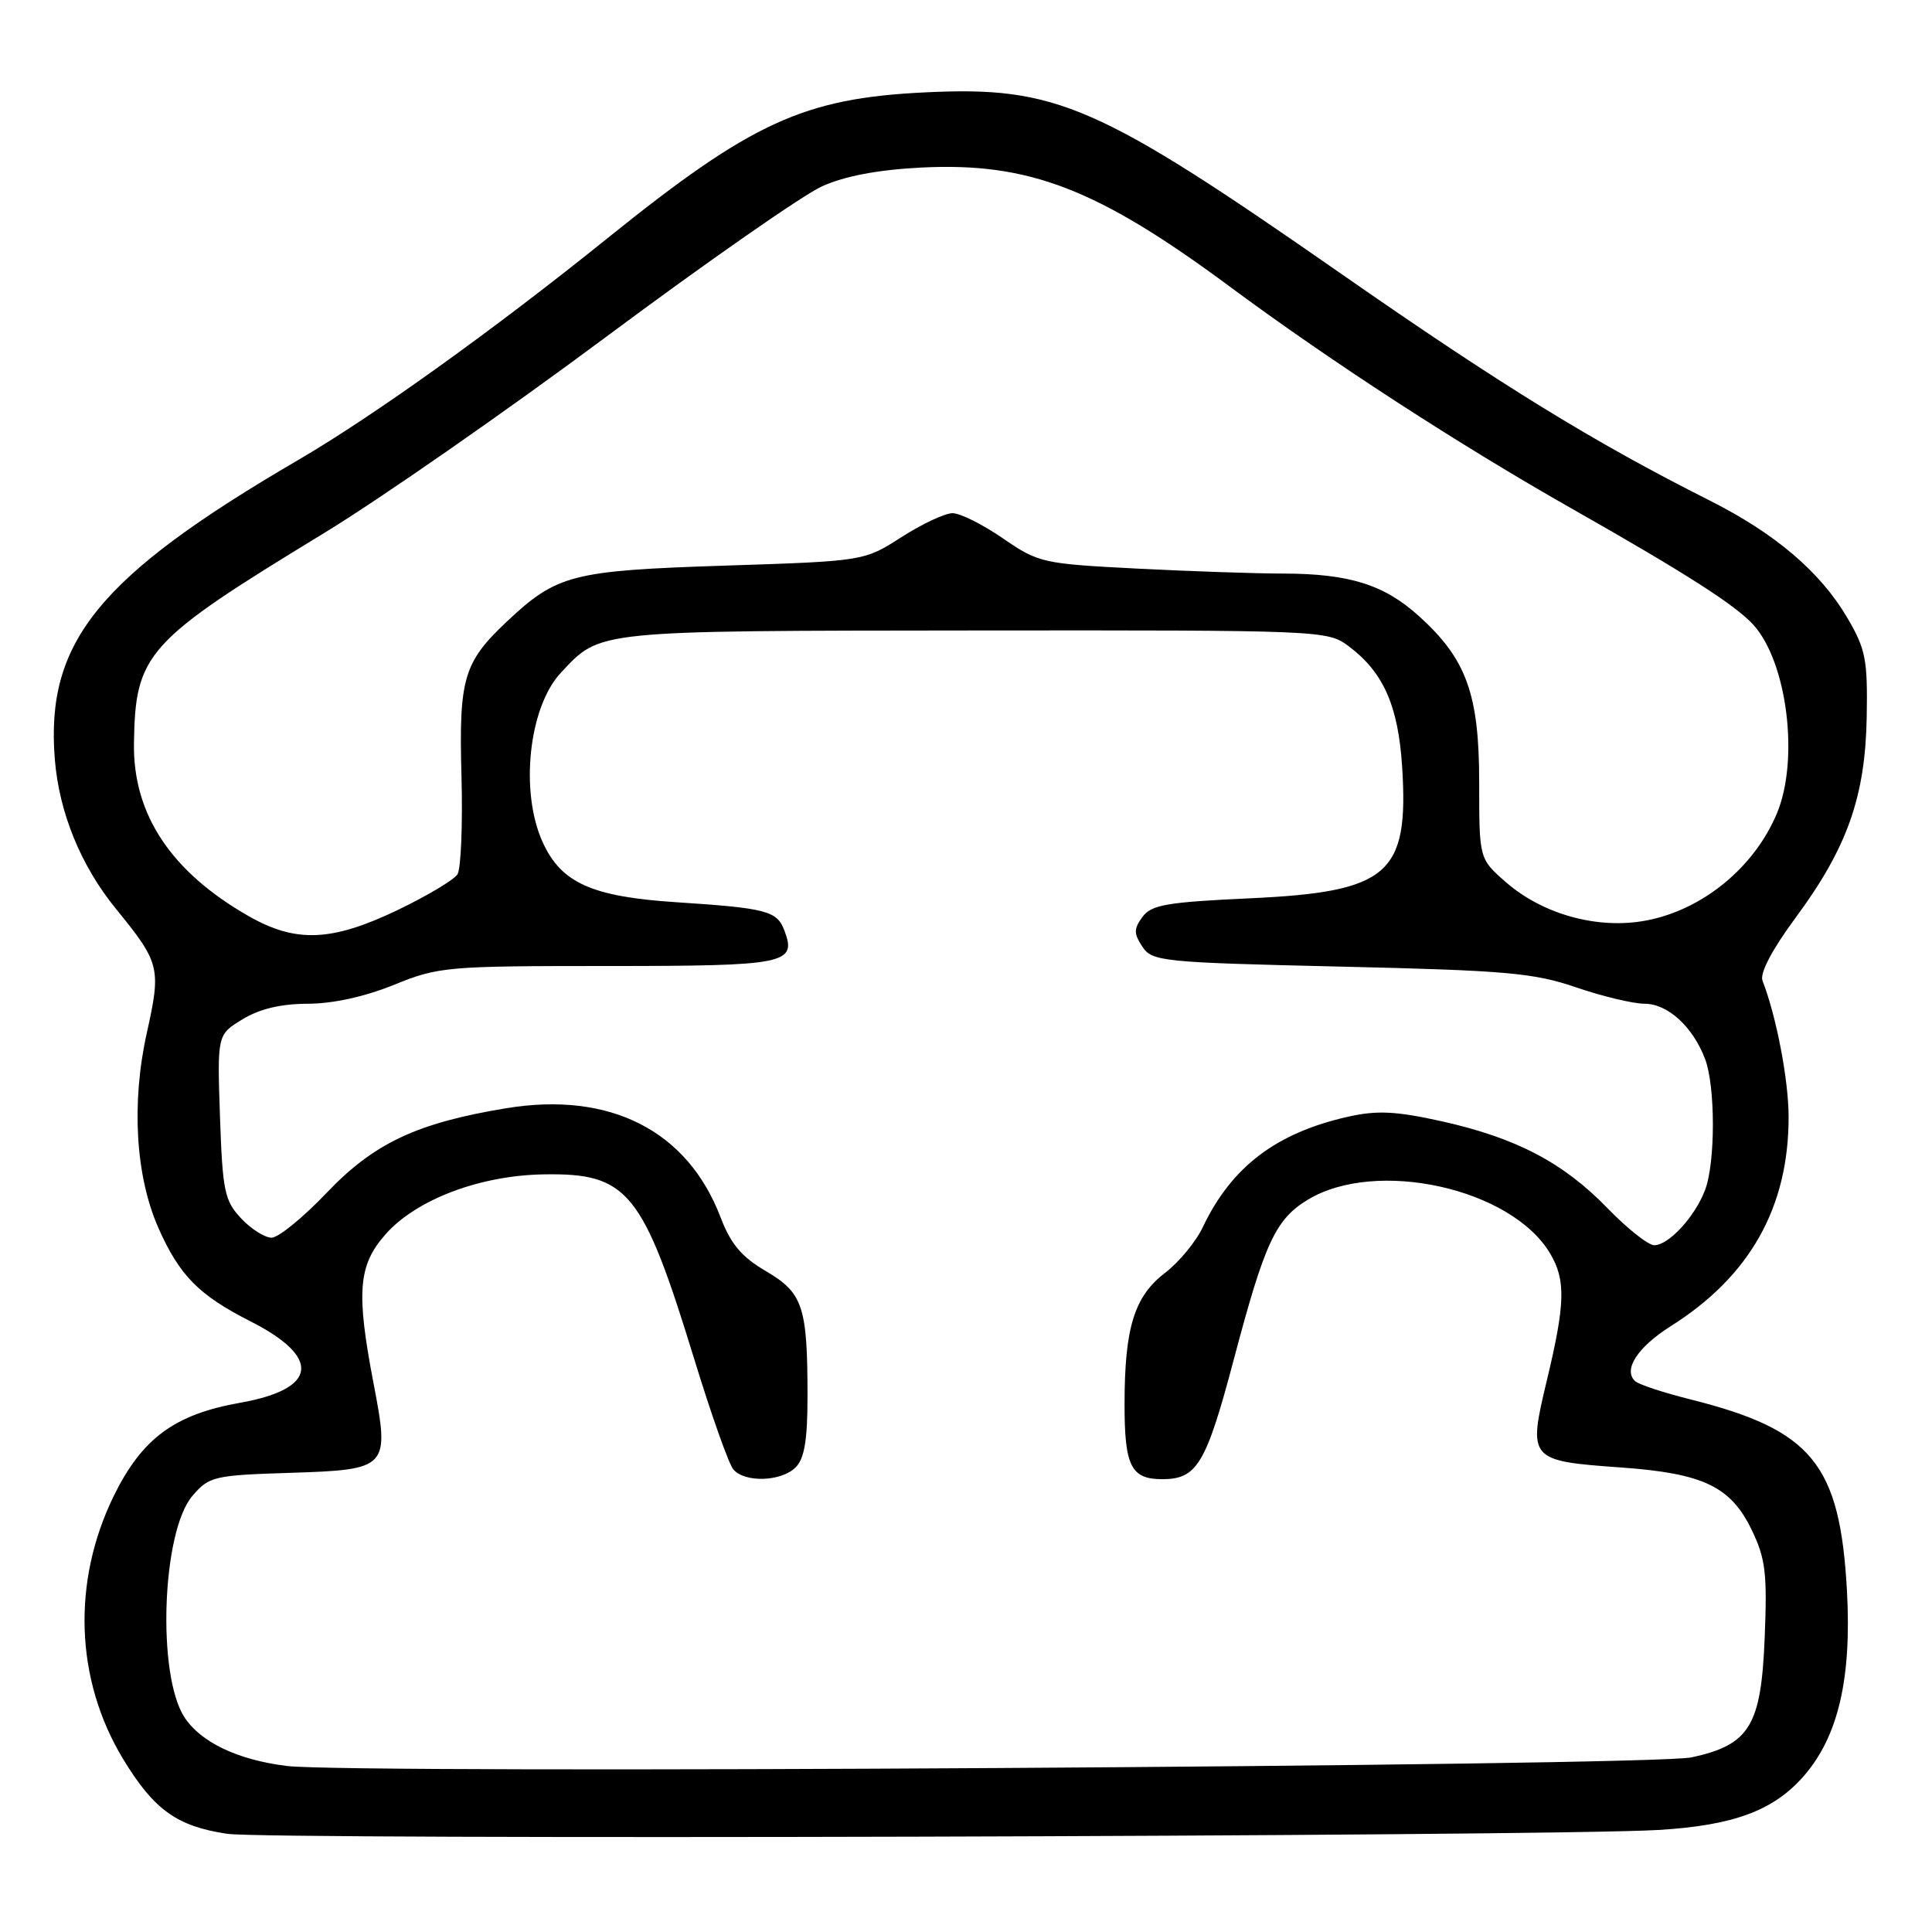 <?xml version="1.0" encoding="UTF-8" standalone="no"?>
<!DOCTYPE svg PUBLIC "-//W3C//DTD SVG 1.1//EN" "http://www.w3.org/Graphics/SVG/1.1/DTD/svg11.dtd" >
<svg xmlns="http://www.w3.org/2000/svg" xmlns:xlink="http://www.w3.org/1999/xlink" version="1.1" viewBox="0 0 256 256">
 <g >
 <path fill="currentColor"
d=" M 219.74 242.48 C 229.67 241.89 234.97 239.93 238.96 235.39 C 243.57 230.14 245.37 222.45 244.73 210.76 C 243.80 193.97 240.11 189.47 224.00 185.43 C 220.43 184.54 217.12 183.45 216.65 183.00 C 215.05 181.49 216.99 178.50 221.39 175.72 C 231.86 169.12 237.00 160.00 237.00 148.03 C 237.00 143.12 235.39 134.71 233.54 129.94 C 233.16 128.96 234.81 125.82 237.92 121.61 C 244.77 112.34 247.16 105.59 247.35 95.00 C 247.48 87.38 247.22 86.02 244.76 81.83 C 241.19 75.77 235.20 70.67 226.50 66.30 C 211.15 58.57 198.92 51.05 177.70 36.27 C 145.41 13.78 139.95 11.40 122.57 12.24 C 106.50 13.01 99.57 16.20 80.50 31.56 C 65.38 43.74 49.52 55.11 39.50 60.96 C 13.07 76.39 6.03 85.04 7.26 100.56 C 7.82 107.65 10.70 114.70 15.36 120.42 C 21.20 127.58 21.37 128.25 19.46 136.84 C 17.38 146.15 17.96 155.86 20.99 162.71 C 23.78 169.01 26.34 171.61 33.18 175.08 C 42.63 179.87 42.10 184.06 31.79 185.88 C 23.13 187.41 18.82 190.59 15.08 198.21 C 9.51 209.59 9.96 222.56 16.29 233.04 C 20.39 239.81 23.42 241.99 30.11 242.99 C 35.64 243.81 204.91 243.35 219.74 242.48 Z  M 38.00 234.00 C 31.49 233.19 26.62 230.87 24.45 227.56 C 20.77 221.94 21.45 202.92 25.50 198.21 C 27.71 195.63 28.33 195.48 38.43 195.16 C 51.48 194.74 51.65 194.56 49.50 183.32 C 47.18 171.22 47.46 167.68 51.06 163.58 C 55.13 158.95 63.56 155.75 72.04 155.61 C 83.20 155.42 85.15 157.80 91.97 180.02 C 94.22 187.37 96.56 193.97 97.16 194.69 C 98.65 196.49 103.52 196.34 105.43 194.43 C 106.59 193.27 107.00 190.81 107.00 185.05 C 107.00 173.13 106.40 171.32 101.50 168.44 C 98.27 166.55 96.83 164.85 95.48 161.30 C 91.08 149.79 80.83 144.58 67.05 146.85 C 55.20 148.81 49.54 151.48 43.24 158.10 C 40.15 161.34 36.89 164.00 35.99 164.00 C 35.09 164.00 33.26 162.85 31.94 161.43 C 29.76 159.11 29.49 157.84 29.15 147.99 C 28.78 137.10 28.78 137.10 32.14 135.06 C 34.40 133.68 37.22 133.01 40.77 133.00 C 44.08 133.00 48.33 132.07 52.19 130.50 C 58.12 128.09 59.17 128.00 80.55 128.00 C 104.22 128.00 105.61 127.72 103.93 123.28 C 102.95 120.69 101.54 120.33 89.62 119.55 C 78.42 118.82 74.35 116.99 71.90 111.58 C 68.86 104.89 70.06 93.71 74.31 89.15 C 79.61 83.48 78.56 83.59 129.17 83.54 C 175.09 83.50 175.89 83.53 178.67 85.60 C 183.29 89.04 185.27 93.48 185.79 101.59 C 186.70 115.86 184.01 118.18 165.62 119.03 C 154.60 119.54 152.55 119.89 151.38 121.50 C 150.22 123.09 150.22 123.69 151.37 125.44 C 152.67 127.40 153.93 127.53 177.62 128.08 C 199.60 128.59 203.24 128.91 208.84 130.83 C 212.33 132.02 216.41 133.00 217.91 133.00 C 220.98 133.00 224.31 136.04 225.93 140.32 C 227.31 143.94 227.31 154.06 225.93 157.68 C 224.60 161.21 221.11 165.00 219.20 165.00 C 218.40 165.00 215.60 162.78 212.97 160.06 C 207.12 154.03 200.86 150.76 190.97 148.56 C 184.95 147.23 182.46 147.11 178.63 147.97 C 169.10 150.11 163.18 154.61 159.38 162.60 C 158.47 164.53 156.21 167.26 154.38 168.66 C 150.30 171.77 149.01 175.94 149.01 186.05 C 149.00 194.28 149.87 196.00 154.01 196.00 C 158.61 196.00 159.81 193.99 163.46 180.23 C 167.58 164.65 169.00 161.58 173.27 158.98 C 182.34 153.47 200.29 157.45 205.41 166.11 C 207.49 169.64 207.41 172.73 204.95 182.98 C 202.45 193.43 202.58 193.58 214.83 194.45 C 225.69 195.23 229.32 196.97 232.10 202.70 C 233.94 206.51 234.18 208.43 233.83 217.01 C 233.36 228.69 231.84 231.19 224.15 232.86 C 218.78 234.03 46.64 235.08 38.00 234.00 Z  M 33.00 121.42 C 22.69 115.56 17.61 107.92 17.75 98.52 C 17.93 86.56 19.32 85.02 42.90 70.66 C 50.28 66.17 67.13 54.45 80.35 44.61 C 93.57 34.77 106.44 25.80 108.94 24.68 C 111.97 23.32 116.38 22.49 122.10 22.20 C 136.35 21.49 145.43 24.99 163.00 38.01 C 176.45 47.97 193.32 58.92 208.42 67.48 C 223.45 76.01 230.00 80.21 232.35 82.81 C 236.83 87.80 238.42 100.66 235.45 107.78 C 232.45 114.94 225.61 120.56 218.14 121.97 C 211.74 123.19 204.41 121.17 199.49 116.85 C 196.00 113.79 196.00 113.79 196.00 103.71 C 196.00 91.97 194.32 87.33 188.01 81.63 C 183.40 77.46 178.76 76.01 170.00 76.00 C 166.43 76.00 157.71 75.70 150.63 75.34 C 138.15 74.70 137.61 74.58 132.90 71.34 C 130.23 69.50 127.23 68.00 126.22 68.00 C 125.21 68.00 122.17 69.43 119.45 71.17 C 114.50 74.35 114.50 74.35 96.00 74.95 C 75.78 75.61 73.80 76.12 67.16 82.36 C 61.42 87.77 60.79 89.90 61.15 102.87 C 61.32 109.26 61.08 115.11 60.62 115.85 C 60.15 116.59 56.57 118.72 52.66 120.60 C 43.96 124.76 39.23 124.96 33.00 121.42 Z "/>
</g>
</svg>